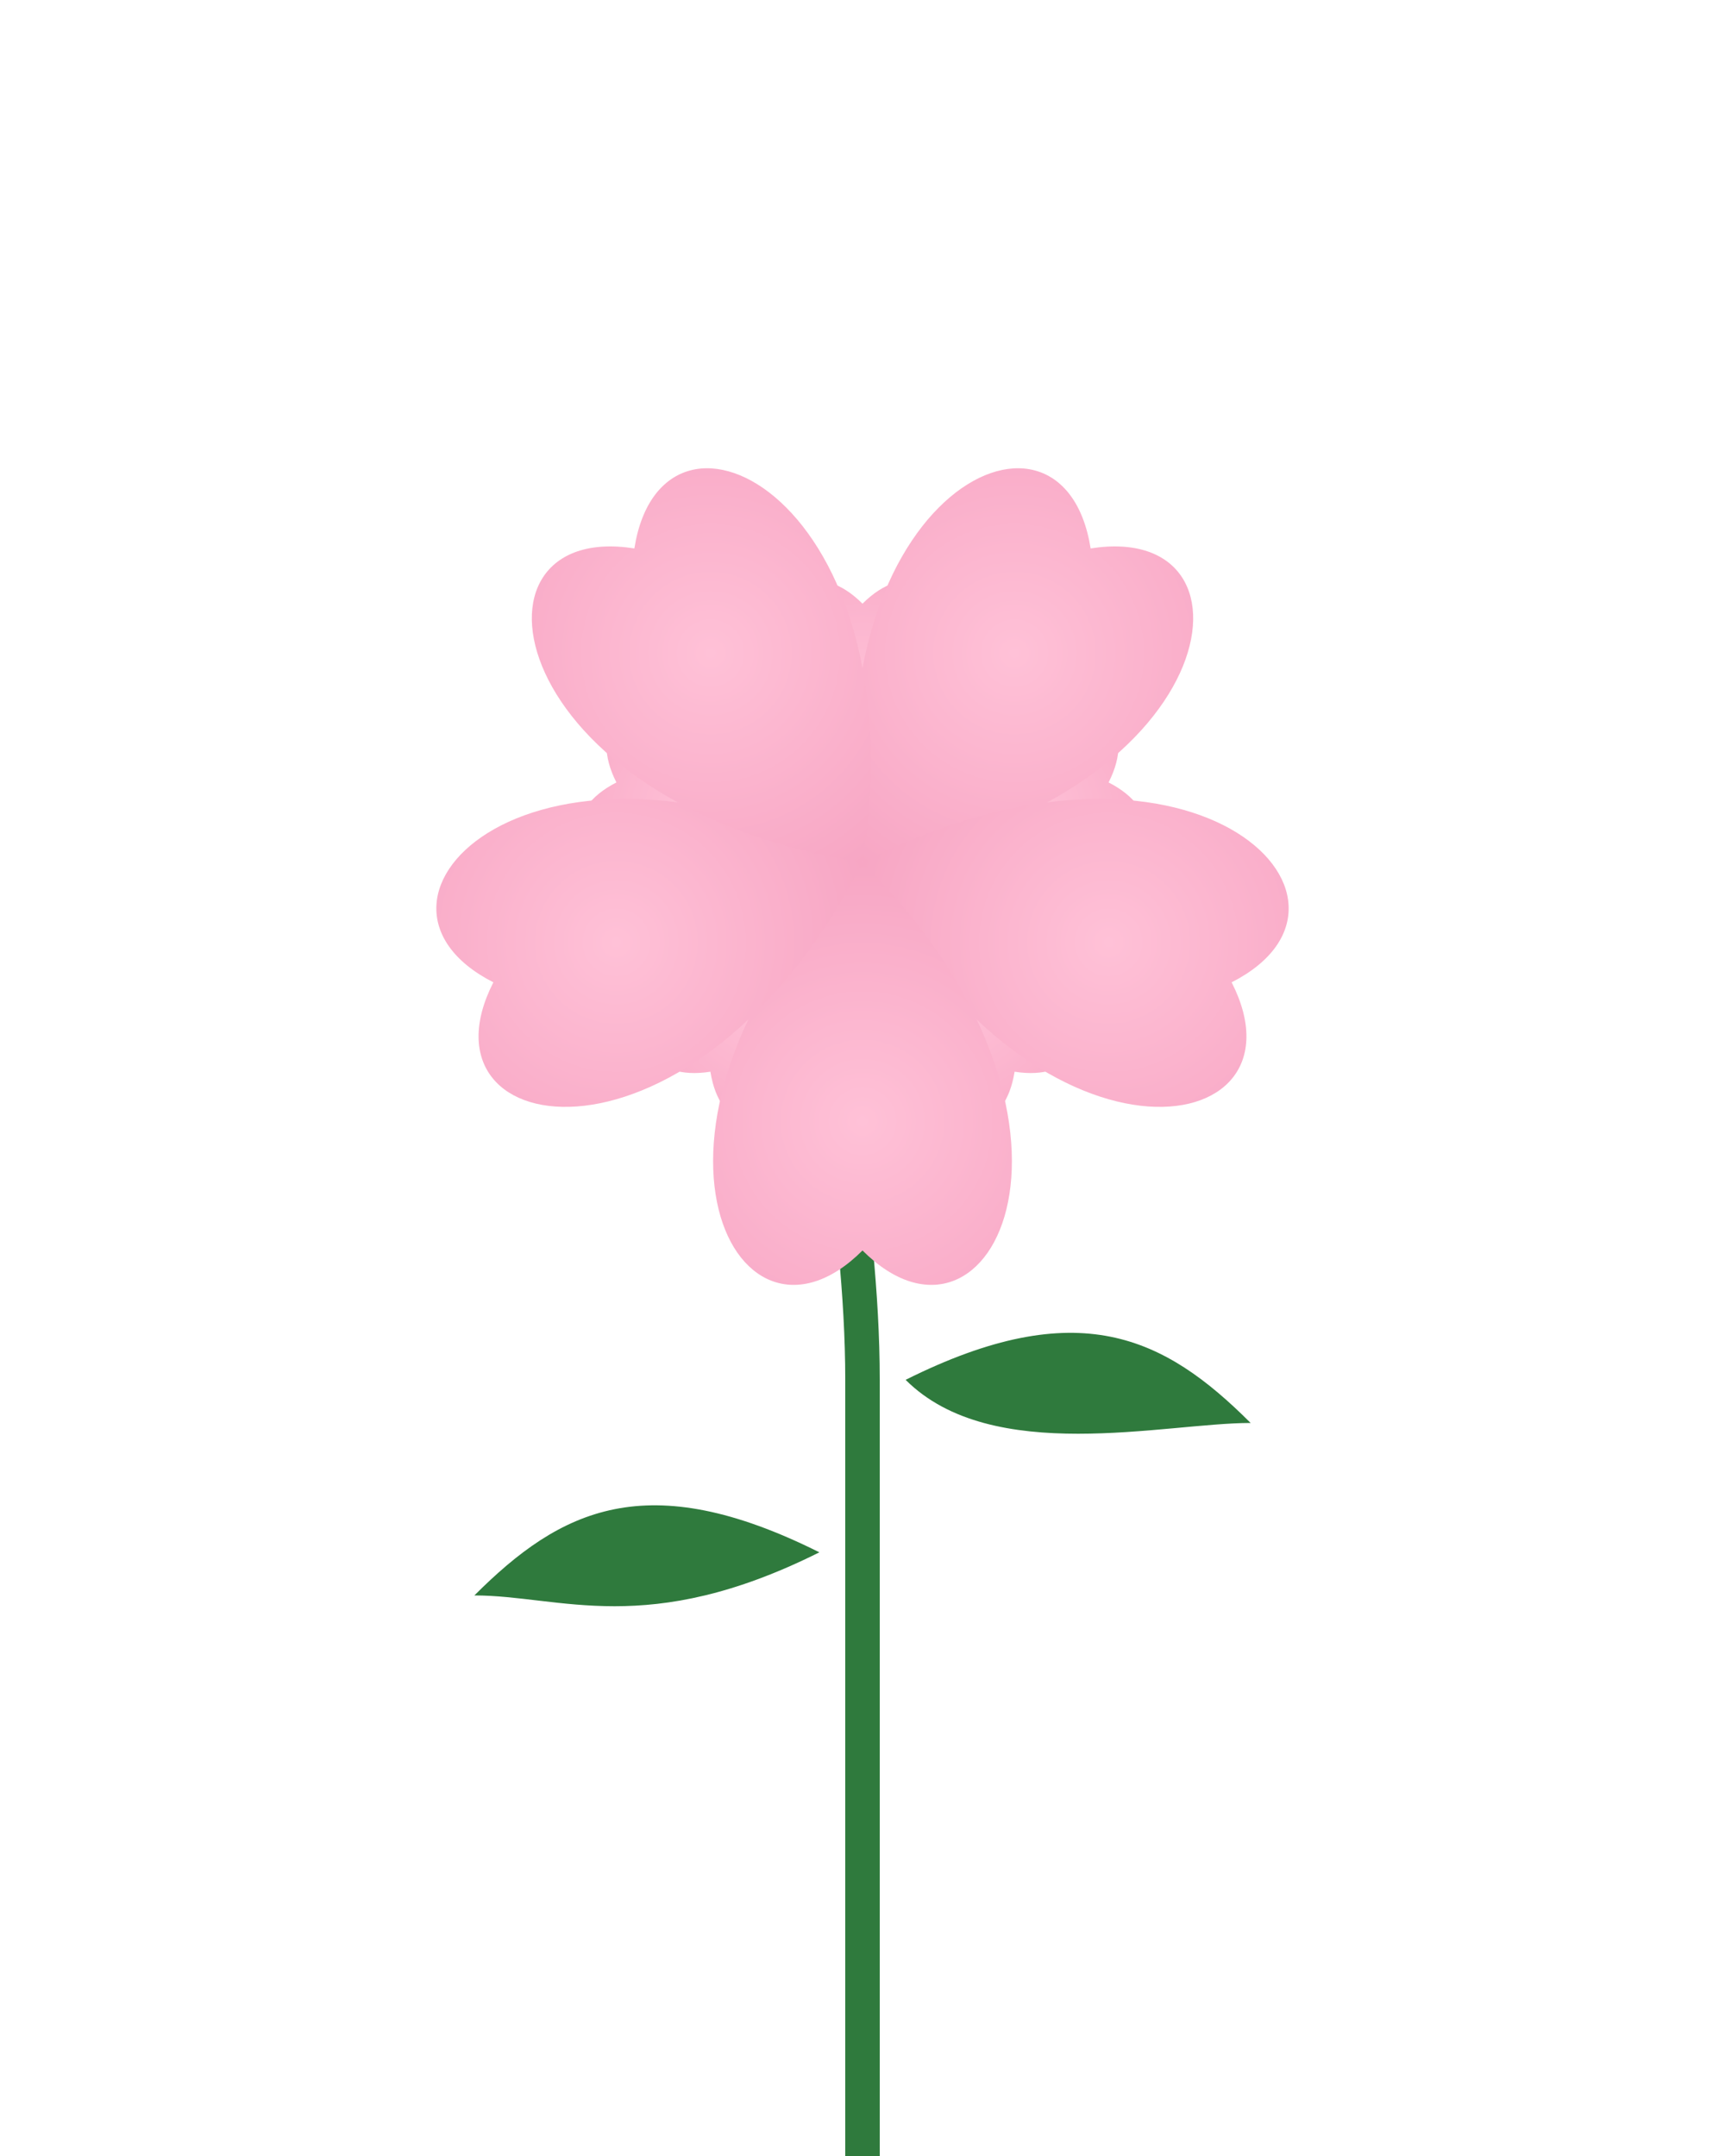 <svg width="200" height="250" viewBox="0 0 200 250" fill="none" xmlns="http://www.w3.org/2000/svg">
  <defs>
    <radialGradient id="petalGradient" cx="0.5" cy="0.5" r="0.5" fx="0.5" fy="0.5">
      <stop offset="0%" stop-color="#FFC1D7"/>
      <stop offset="100%" stop-color="#F7A6C4"/>
    </radialGradient>
  </defs>
  <!-- Stem -->
  <path d="M100 250C100 250 100 180 100 160C100 140 95 120 95 100" stroke="#2F7A3D" stroke-width="4" stroke-linecap="round"/>
  <!-- Leaves -->
  <path d="M95 180C75 170 65 175 55 185C65 185 75 190 95 180Z" fill="#2F7A3D"/>
  <path d="M105 160C125 150 135 155 145 165C135 165 115 170 105 160Z" fill="#2F7A3D"/>
  <!-- Rose Petals -->
  <g transform="translate(100,100)">
    <!-- Inner Petals -->
    <path d="M0 0C-20 -20 -10 -40 0 -30C10 -40 20 -20 0 0Z" fill="url(#petalGradient)" transform="rotate(0)"/>
    <path d="M0 0C-20 -20 -10 -40 0 -30C10 -40 20 -20 0 0Z" fill="url(#petalGradient)" transform="rotate(72)"/>
    <path d="M0 0C-20 -20 -10 -40 0 -30C10 -40 20 -20 0 0Z" fill="url(#petalGradient)" transform="rotate(144)"/>
    <path d="M0 0C-20 -20 -10 -40 0 -30C10 -40 20 -20 0 0Z" fill="url(#petalGradient)" transform="rotate(216)"/>
    <path d="M0 0C-20 -20 -10 -40 0 -30C10 -40 20 -20 0 0Z" fill="url(#petalGradient)" transform="rotate(288)"/>
    <!-- Outer Petals -->
    <path d="M0 0C-30 -30 -15 -60 0 -45C15 -60 30 -30 0 0Z" fill="url(#petalGradient)" transform="rotate(36)"/>
    <path d="M0 0C-30 -30 -15 -60 0 -45C15 -60 30 -30 0 0Z" fill="url(#petalGradient)" transform="rotate(108)"/>
    <path d="M0 0C-30 -30 -15 -60 0 -45C15 -60 30 -30 0 0Z" fill="url(#petalGradient)" transform="rotate(180)"/>
    <path d="M0 0C-30 -30 -15 -60 0 -45C15 -60 30 -30 0 0Z" fill="url(#petalGradient)" transform="rotate(252)"/>
    <path d="M0 0C-30 -30 -15 -60 0 -45C15 -60 30 -30 0 0Z" fill="url(#petalGradient)" transform="rotate(324)"/>
  </g>
</svg>